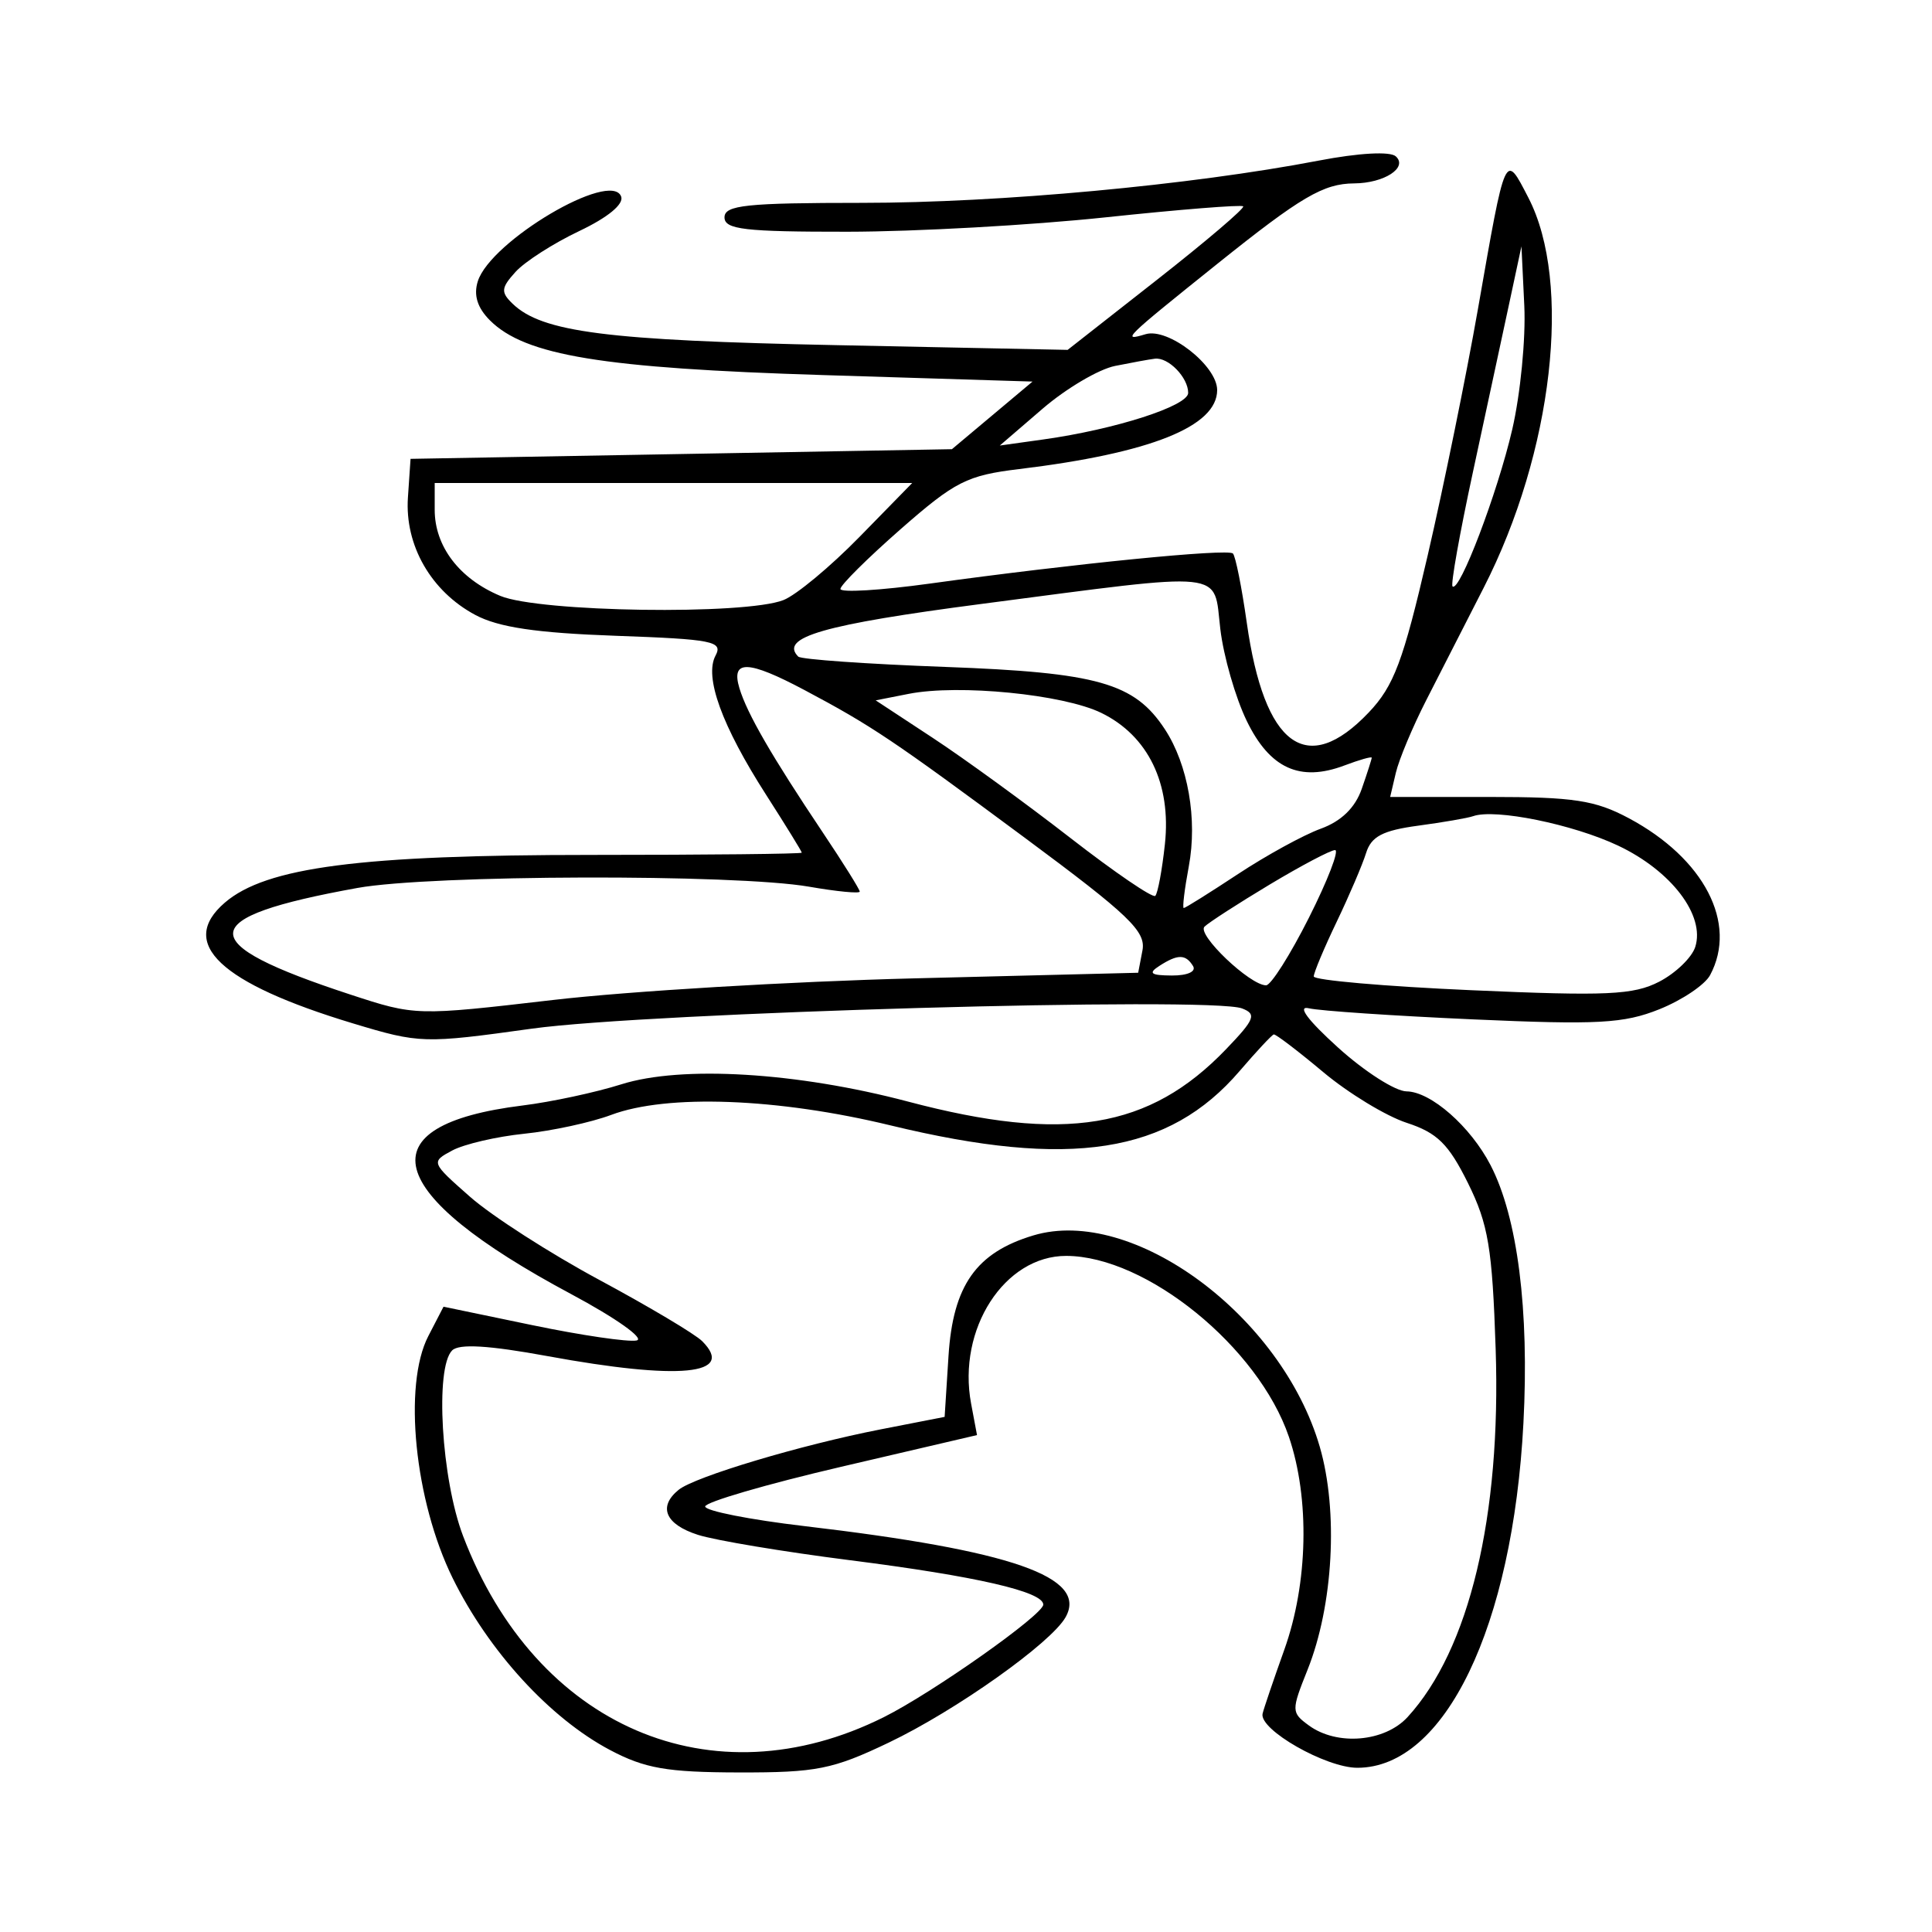 <svg xmlns="http://www.w3.org/2000/svg" width="200" height="200" viewBox="0 0 200 200" version="1.1">
	<path d="M 136.500 16.628 C 123.246 19.168, 103.468 20.998, 89.250 20.999 C 77.251 21, 75 21.237, 75 22.500 C 75 23.755, 77.079 23.998, 87.750 23.989 C 94.763 23.983, 106.768 23.313, 114.428 22.501 C 122.088 21.688, 128.508 21.175, 128.694 21.360 C 128.880 21.546, 124.867 24.965, 119.777 28.959 L 110.522 36.219 86.511 35.728 C 62.809 35.243, 56.121 34.386, 53.067 31.443 C 51.825 30.246, 51.865 29.807, 53.370 28.144 C 54.325 27.088, 57.286 25.190, 59.950 23.925 C 62.928 22.512, 64.604 21.131, 64.300 20.340 C 63.241 17.580, 50.786 24.947, 49.463 29.117 C 49.008 30.549, 49.414 31.859, 50.716 33.161 C 54.359 36.804, 62.360 38.118, 85.193 38.827 L 106.887 39.500 102.715 43 L 98.543 46.500 70.522 47 L 42.500 47.500 42.228 51.500 C 41.890 56.451, 44.626 61.217, 49.206 63.660 C 51.609 64.942, 55.537 65.525, 63.728 65.816 C 73.782 66.173, 74.863 66.387, 74.073 67.864 C 72.888 70.077, 74.718 75.118, 79.302 82.269 C 81.336 85.443, 83 88.143, 83 88.269 C 83.001 88.396, 73.213 88.500, 61.250 88.500 C 37.290 88.500, 27.544 89.768, 23.275 93.440 C 18.381 97.650, 22.772 101.785, 36.557 105.947 C 43.452 108.029, 43.879 108.041, 55.057 106.486 C 67.100 104.812, 125.346 103.151, 128.576 104.391 C 130.108 104.979, 129.897 105.515, 126.915 108.620 C 118.979 116.882, 110.209 118.325, 94 114.036 C 82.512 110.997, 70.554 110.277, 64.316 112.249 C 61.667 113.087, 57.067 114.073, 54.094 114.441 C 37.718 116.468, 39.531 123.484, 59.139 133.972 C 63.762 136.444, 66.784 138.588, 65.898 138.766 C 65.016 138.944, 60.159 138.230, 55.104 137.179 L 45.913 135.269 44.338 138.313 C 41.711 143.393, 42.918 155.361, 46.866 163.380 C 50.588 170.939, 56.929 177.867, 63.137 181.155 C 66.752 183.069, 69.043 183.469, 76.500 183.483 C 84.525 183.498, 86.204 183.164, 92 180.395 C 98.958 177.070, 108.818 170.077, 110.313 167.406 C 112.639 163.249, 104.769 160.507, 83.250 157.979 C 77.612 157.317, 73 156.404, 73 155.951 C 73 155.497, 79.331 153.649, 87.070 151.843 L 101.140 148.559 100.527 145.294 C 99.082 137.589, 103.983 129.990, 110.385 130.010 C 118.678 130.036, 130.261 139.449, 133.425 148.734 C 135.601 155.122, 135.413 163.895, 132.952 170.775 C 131.826 173.924, 130.813 176.906, 130.702 177.402 C 130.332 179.053, 137.249 183, 140.513 183 C 149.566 183, 156.599 168.405, 157.704 147.325 C 158.318 135.606, 157.099 126.027, 154.306 120.625 C 152.233 116.616, 148.122 113.004, 145.604 112.979 C 144.447 112.968, 141.250 110.921, 138.500 108.430 C 135.358 105.585, 134.243 104.079, 135.500 104.379 C 136.600 104.642, 144.250 105.158, 152.500 105.526 C 165.396 106.100, 168.100 105.953, 171.779 104.477 C 174.133 103.532, 176.495 101.943, 177.029 100.945 C 179.897 95.586, 176.427 88.880, 168.624 84.706 C 165.138 82.841, 162.908 82.500, 154.204 82.500 L 143.909 82.500 144.497 80 C 144.820 78.625, 146.233 75.250, 147.636 72.500 C 149.040 69.750, 151.719 64.504, 153.591 60.842 C 160.762 46.810, 162.771 29.263, 158.214 20.461 C 155.776 15.752, 155.883 15.516, 152.994 32 C 151.789 38.875, 149.448 50.350, 147.793 57.500 C 145.257 68.454, 144.297 71.011, 141.696 73.750 C 135.272 80.511, 130.881 77.278, 129.064 64.451 C 128.545 60.786, 127.900 57.567, 127.631 57.298 C 127.103 56.769, 111.173 58.350, 96.250 60.413 C 91.162 61.116, 87 61.366, 87 60.968 C 87 60.570, 89.813 57.778, 93.250 54.764 C 98.870 49.837, 100.105 49.211, 105.500 48.558 C 119.084 46.914, 126 44.155, 126 40.380 C 126 37.848, 120.929 33.892, 118.587 34.597 C 116.041 35.363, 116.337 35.073, 126 27.326 C 134.678 20.369, 136.995 19.006, 140.184 18.985 C 143.293 18.964, 145.777 17.349, 144.492 16.185 C 143.901 15.650, 140.668 15.829, 136.500 16.628 M 156.215 31.500 C 155.508 34.800, 153.821 42.638, 152.466 48.918 C 151.111 55.197, 150.165 60.498, 150.365 60.698 C 151.073 61.406, 155.020 51.037, 156.544 44.467 C 157.394 40.800, 157.957 35.032, 157.795 31.650 L 157.500 25.500 156.215 31.500 M 115.428 37.882 C 113.738 38.222, 110.363 40.215, 107.928 42.311 L 103.500 46.122 108 45.493 C 115.447 44.453, 123 42.025, 123 40.672 C 123 39.072, 120.939 36.957, 119.550 37.132 C 118.972 37.204, 117.117 37.542, 115.428 37.882 M 45 52.777 C 45 56.561, 47.558 59.917, 51.790 61.686 C 55.832 63.375, 77.111 63.689, 81.105 62.119 C 82.422 61.602, 85.960 58.663, 88.966 55.589 L 94.432 50 69.716 50 L 45 50 45 52.777 M 101.604 62.518 C 85.253 64.652, 80.652 65.975, 82.634 67.971 C 82.923 68.262, 89.761 68.743, 97.830 69.039 C 113.649 69.621, 117.446 70.698, 120.591 75.498 C 122.986 79.153, 123.974 84.817, 123.065 89.682 C 122.621 92.057, 122.386 94, 122.542 94 C 122.698 94, 125.227 92.416, 128.163 90.479 C 131.098 88.542, 134.948 86.432, 136.718 85.790 C 138.849 85.016, 140.285 83.621, 140.968 81.661 C 141.536 80.033, 142 78.583, 142 78.438 C 142 78.292, 140.729 78.653, 139.176 79.240 C 134.571 80.978, 131.445 79.550, 129.058 74.619 C 127.889 72.205, 126.660 67.928, 126.327 65.115 C 125.599 58.969, 127.369 59.155, 101.604 62.518 M 76.547 71.250 C 77.344 73.884, 79.891 78.289, 85.186 86.195 C 87.284 89.327, 89 92.073, 89 92.296 C 89 92.519, 86.638 92.291, 83.750 91.789 C 76.101 90.460, 44.580 90.548, 37 91.921 C 20.055 94.988, 19.881 97.583, 36.263 102.954 C 43.007 105.165, 43.065 105.167, 57.263 103.516 C 65.093 102.605, 81.923 101.599, 94.662 101.279 L 117.824 100.699 118.266 98.390 C 118.643 96.415, 116.886 94.732, 106.104 86.740 C 92.405 76.587, 90.238 75.134, 83.310 71.450 C 77.420 68.319, 75.643 68.266, 76.547 71.250 M 94.076 71.826 L 90.651 72.500 96.576 76.396 C 99.834 78.539, 106.241 83.198, 110.813 86.750 C 115.385 90.301, 119.337 92.997, 119.594 92.739 C 119.852 92.482, 120.300 90.073, 120.590 87.386 C 121.265 81.134, 118.853 76.159, 114 73.796 C 110.056 71.876, 99.249 70.808, 94.076 71.826 M 152.500 84.489 C 151.950 84.683, 149.385 85.127, 146.800 85.475 C 143.136 85.968, 141.950 86.591, 141.417 88.304 C 141.041 89.512, 139.668 92.722, 138.367 95.437 C 137.065 98.153, 136 100.692, 136 101.081 C 136 101.469, 143.348 102.111, 152.330 102.507 C 166.318 103.124, 169.103 102.998, 171.759 101.625 C 173.463 100.743, 175.144 99.122, 175.493 98.023 C 176.529 94.759, 173.016 90.147, 167.508 87.540 C 162.827 85.325, 154.768 83.686, 152.500 84.489 M 131.441 91.566 C 128.174 93.528, 125.135 95.490, 124.690 95.927 C 123.867 96.733, 129.395 102, 131.064 102 C 131.565 102, 133.561 98.850, 135.500 95 C 137.439 91.150, 138.656 88, 138.204 88 C 137.752 88, 134.709 89.605, 131.441 91.566 M 120 100 C 118.835 100.753, 119.128 100.973, 121.309 100.985 C 122.930 100.994, 123.857 100.577, 123.500 100 C 122.733 98.758, 121.921 98.758, 120 100 M 128.330 110.867 C 120.993 119.428, 110.820 121.013, 92.186 116.499 C 80.512 113.670, 69.065 113.241, 63.270 115.414 C 61.197 116.191, 57.150 117.069, 54.279 117.363 C 51.407 117.658, 48.049 118.439, 46.817 119.098 C 44.596 120.287, 44.611 120.327, 48.667 123.898 C 50.916 125.879, 56.939 129.750, 62.052 132.500 C 67.164 135.250, 71.948 138.099, 72.683 138.831 C 76.200 142.335, 70.377 142.899, 56.669 140.383 C 50.601 139.270, 47.515 139.085, 46.806 139.794 C 45.011 141.589, 45.689 153.101, 47.938 159.009 C 55.466 178.781, 73.722 186.638, 91.500 177.755 C 96.572 175.221, 108 167.154, 108 166.108 C 108 164.767, 101.058 163.172, 88 161.514 C 81.125 160.641, 74.037 159.458, 72.250 158.886 C 68.877 157.805, 68.094 155.982, 70.250 154.227 C 71.917 152.870, 82.903 149.581, 91.144 147.972 L 97.788 146.675 98.189 140.370 C 98.654 133.070, 101.053 129.664, 106.980 127.888 C 117.257 124.809, 132.673 136.187, 136.620 149.764 C 138.560 156.439, 138.025 166.192, 135.352 172.868 C 133.664 177.085, 133.669 177.285, 135.493 178.618 C 138.411 180.753, 143.346 180.333, 145.713 177.750 C 152.105 170.774, 155.407 156.970, 154.830 139.640 C 154.482 129.189, 154.071 126.726, 151.962 122.469 C 149.956 118.421, 148.781 117.265, 145.618 116.233 C 143.483 115.535, 139.595 113.173, 136.979 110.983 C 134.363 108.792, 132.060 107.038, 131.861 107.085 C 131.663 107.131, 130.074 108.833, 128.330 110.867" stroke="none" fill="black" fill-rule="evenodd"/>
</svg>